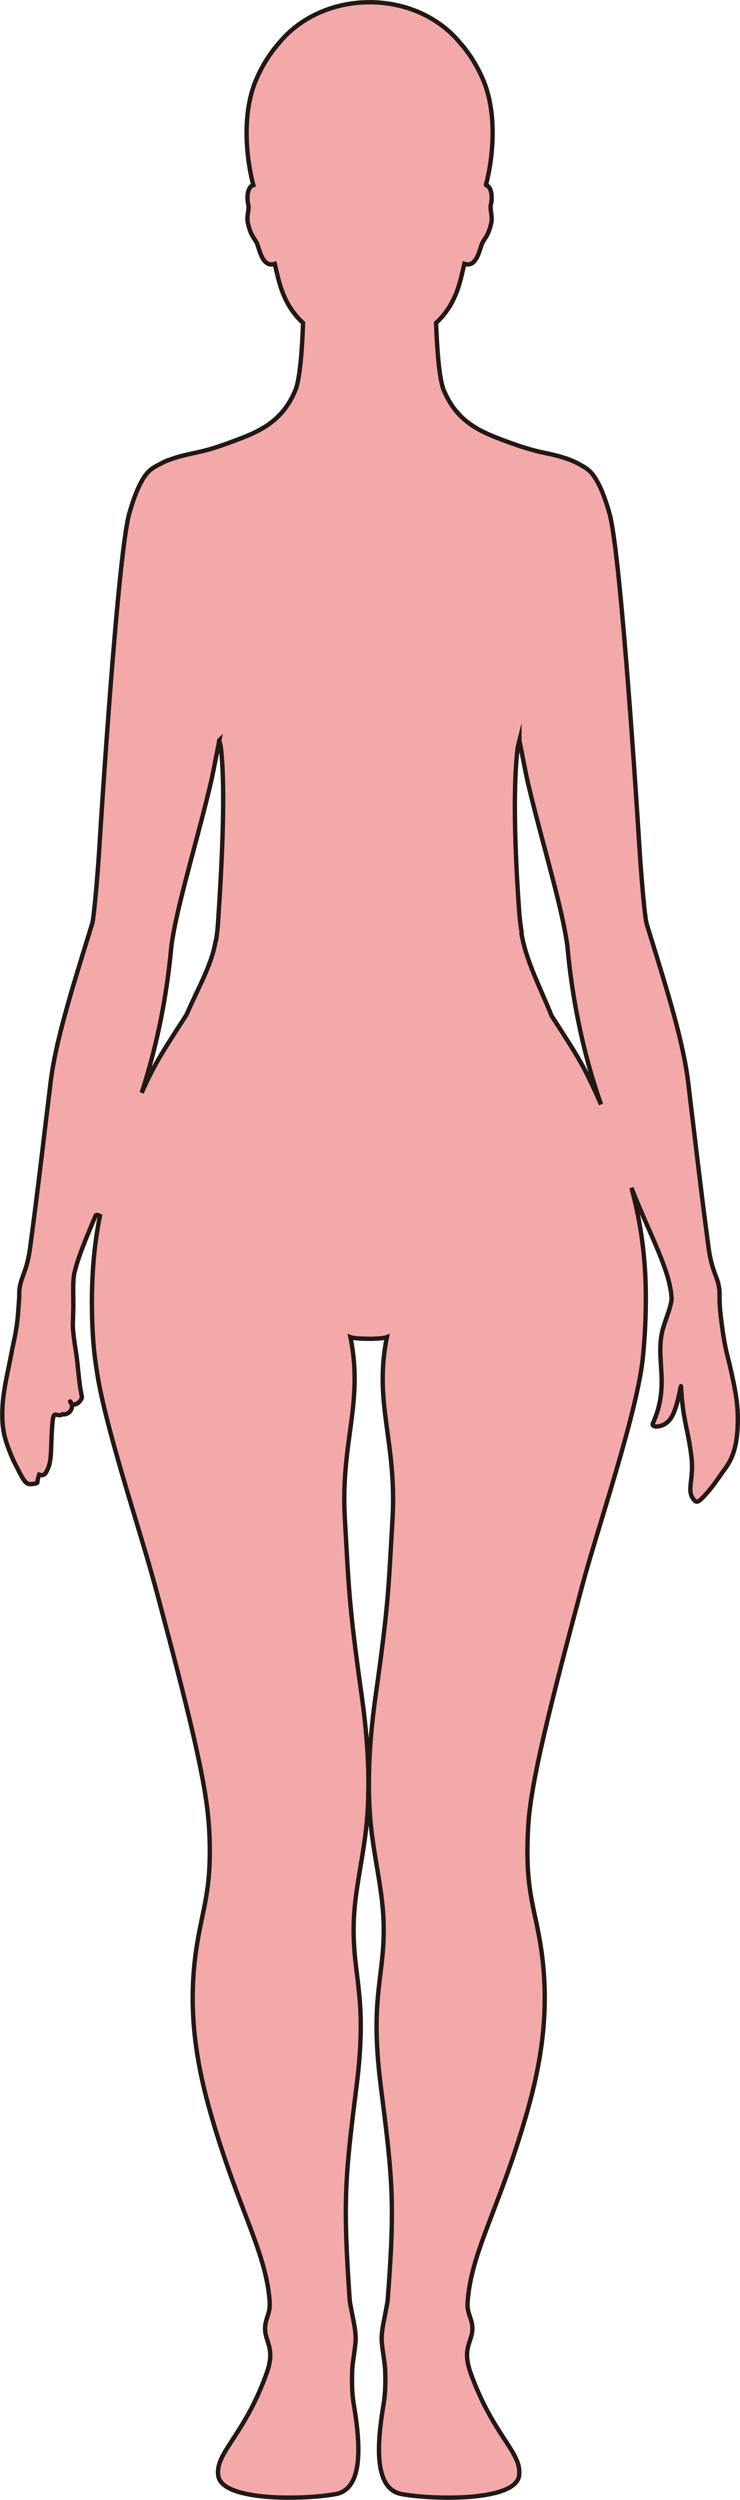 <?xml version="1.0" encoding="UTF-8"?>
<svg id="_레이어_2" data-name="레이어 2" xmlns="http://www.w3.org/2000/svg" viewBox="0 0 169.41 571.92">
  <defs>
    <style>
      .cls-1 {
        fill: #f3a9aa;
        stroke: #231815;
        stroke-miterlimit: 10;
      }
    </style>
  </defs>
  <g id="_레이어_1-2" data-name="레이어 1">
    <path class="cls-1" d="m118.91,169.38c.11.57.25,1.33.42,2.18.05.28.11.57.17.86.48,2.44,1.04,5.31,1.33,6.55,2.74,11.72,6.97,25.57,8.58,34.48.13.7.24,1.37.34,2.01.04.28.09.56.12.82.17,1.35.75,9.77,3.3,20.98,1.04,4.57,2.41,9.61,4.22,14.82.07.2.13.39.2.58-3.77-8.45-4.4-9.61-11.29-20.24-2.65-6.59-5.94-12.74-6.93-18.97,0-.03.06-.06.06-.09-.27-1.66-.46-3.29-.58-4.93-1.02-14.27-1.43-28.82-.31-37.51.12-.51.24-1.04.37-1.55Zm-68.72,0c.12.48.23.98.35,1.46,1.1,8.96.39,24.96-.62,40.14-.09,1.42-.24,2.83-.48,4.25,0,.02-.08.04-.08.06-.89,5.49-4.09,10.88-6.66,16.85-6.25,9.64-7.44,11.6-10.27,17.86,1.47-4.48,2.62-8.8,3.53-12.77,2.55-11.2,3.12-19.61,3.3-20.96.09-.68.21-1.43.34-2.2.04-.21.07-.41.11-.63,1.63-8.91,5.84-22.76,8.58-34.48.29-1.24.86-4.1,1.33-6.55.06-.3.11-.59.17-.87.16-.85.31-1.61.42-2.18Zm-11.84-64.06c-.68.28-1.64.82-1.85.91-.23.1-.53.27-.77.41-.36.2-.67.39-.8.49,0,0,0,0,0,0-1.71,1.09-3.49,3.9-5.32,10.29-2.64,9.22-6.49,70.31-6.9,76.98-.26,4.24-.86,11.49-1.29,14.98-.11.91-.22,1.57-.3,1.84-.09.29-.17.57-.26.85-.14.46-.28.91-.42,1.37-3.99,12.98-7.73,24.8-8.86,34.19-.08.65-.15,1.28-.23,1.91-.15,1.28-.3,2.52-.45,3.71-.07.58-.14,1.15-.21,1.71-1.36,11.36-2.32,19.45-3.78,30.34-.23,1.77-.53,3.09-.83,4.15,0,.02,0,.04-.01.05-.02.06-.03.11-.05.16-.67,2.24-1.36,3.35-1.58,5.39-.03.27-.03.56-.03.9,0,.65-.04,1.47-.15,2.81-.07.79-.11,1.61-.2,2.55-.07.65-.14,1.31-.24,2-.35,2.45-.69,3.64-.97,5.09-.77,4.05-1.24,6-1.63,8.23-.32,1.82-.55,3.43-.64,5.05-.24,4.25.27,6.71,1.27,9.43.56,1.52,1.19,3.05,2.04,4.62.02.05.05.09.07.14,1.3,2.57,1.96,3.8,3.09,3.66.75-.09,1.04-.06,1.47-.31.08-.47.16-1.08.45-1.86,1.02.32,1.39-.07,1.82-.99.1-.2.2-.43.3-.68.14-.34.23-.68.3-1.04.47-2.35.23-4.87.64-9.35.28-3.02,1.02-.89,2.29-1.77.88.24,2.34-.63,2.14-2.09,0-.06-.02-.11-.03-.15-.57-1.51-.49-.12.36.02.6.1,1.57-.55,1.9-1.44.05-.14.08-.28.04-.45-.69-3.2-.79-6.09-1.17-8.98-.34-2.5-.93-5.53-.88-7.63,0-.15.01-.3.02-.44.03-1.25.08-2.54.09-3.91.01-1.74-.11-3.94.05-5.89.04-.44.07-.86.16-1.23.01-.07.03-.14.05-.2.02-.07.03-.14.05-.2.26-1.06.59-2.18,1-3.36,1.06-3.03,2.35-6.09,3.83-9.56.34-.17.6-.02.94.15-.81,4.11-1.44,8.67-1.68,13.81,0,.1-.01.19-.02.29-.12,2.52-.17,5.18-.11,7.99,0,.1,0,.19,0,.28.04,1.9.13,3.87.27,5.91.16,2.35.47,4.97.92,7.79,1.97,12.25,8.84,32.95,12.3,45.17.61,2.15,1.17,4.17,1.66,6.02,6.58,24.65,10.5,40.33,11.44,50.15.16,1.65.26,3.16.31,4.54.37,10.11-.86,14.39-2.12,20.66-.25,1.22-.48,2.46-.69,3.75-2.3,13.9-.47,26.08,2.61,37.3.23.85.47,1.68.71,2.51,6.11,21.02,12.4,30.81,13.25,42.01.03.43.03.84.02,1.24-.1,2.38-1.59,3.68-.86,6.7.08.32.17.64.28.98.55,1.73,1.26,3.53.04,7.19-.08.24-.17.49-.26.74-5.15,14.19-11.75,17.96-10.97,23.2.88,5.86,19.55,5.5,26.85,4.18,6.01-1.09,5.93-10.06,4.2-20.34-.35-2.08-.52-4.4-.39-7.96.06-1.76.51-3.81.75-6.28.22-2.28-.41-4.69-.75-6.6-.26-1.44-.53-2.6-.57-3.21-1.54-22.39-1.12-27.75,1.55-48.79,2.7-21.27-1.08-25.08-.61-38.08.29-7.71,2.5-15.58,3.09-23.93.75-10.46-.28-20.35-1.33-27.79-2.89-20.57-2.88-23.89-3.81-40.15-1.02-17.66,4.34-26.32,1.28-41.55.71.27,2.45.37,4.17.38,1.72.01,3.46-.11,4.17-.38-3.06,15.23,2.3,23.89,1.29,41.55-.94,16.26-.92,19.58-3.82,40.15-1.05,7.44-2.08,17.33-1.33,27.79.59,8.35,2.81,16.22,3.09,23.93.47,13-3.31,16.81-.61,38.08,2.67,21.04,3.28,26.42,1.56,48.79-.05.61-.31,1.77-.57,3.21-.34,1.91-.98,4.32-.76,6.6.24,2.47.69,4.52.76,6.28.13,3.56-.05,5.88-.4,7.96-1.73,10.28-1.81,19.25,4.2,20.34,7.31,1.32,25.97,1.68,26.85-4.18.79-5.29-5.93-9.08-11.1-23.56-1.53-4.28-.53-6.12.07-8.05,1.14-3.69-.93-4.91-.76-7.83.67-11.69,7.32-21.6,13.66-43.88,3.43-12.06,5.54-25.21,2.65-40.42-1.48-7.83-3.15-11.87-2.43-24.8.56-10,4.86-27.03,12.46-55.42,3.42-12.77,12.58-39.51,13.81-52.03.5-5.05.68-9.68.66-13.96,0-.1,0-.19,0-.29-.06-9.9-1.5-17.83-3.29-24.43.48,1.22.95,2.37,1.42,3.51.94,2.27,1.9,4.46,2.99,6.95.88,1.98,1.66,3.82,2.34,5.54,1.32,3.36,2.19,6.25,2.39,8.75,0,.11.03.22.04.33,0,.07.01.14.01.21,0,.28-.04.61-.11.96-.36,1.81-1.49,4.48-1.95,6.28-1.75,6.81,1.79,12.51-2.25,21.41-.08.17-.05.31.05.43.46.5,2.48.31,3.78-1.23,1.93-2.29,2.54-8.39,2.64-7.71,0,.03,0,.06.01.11.1,2,.26,3.61.45,5.01.55,4.08,1.37,6.31,1.93,11.12.46,3.92-.53,6.38-.18,8.19.07.36.19.7.39,1.02s.37.55.53.7c.62.59,1.19.08,2.98-1.96.35-.41.67-.8.98-1.19.76-.98,1.39-1.91,1.97-2.74.23-.33.45-.64.68-.94,1.5-1.98,2.47-3.94,2.94-7.09.16-1.05.26-2.24.3-3.61.13-4.11-.4-7.24-1.76-13.22-.5-2.19-1.04-3.58-1.71-8.27-.13-.94-.27-2-.42-3.23-.21-1.8-.26-3.01-.27-3.91,0-.24,0-.45,0-.65,0-.41,0-.76-.02-1.08,0-.12-.01-.23-.02-.35-.12-1.12-.39-1.96-.71-2.86-.38-1.04-.83-2.17-1.24-3.9-.2-.84-.38-1.81-.54-3-.67-5.03-1.24-9.46-1.78-13.89-.64-5.17-1.26-10.34-1.99-16.45-.07-.56-.14-1.13-.21-1.7-.14-1.19-.29-2.42-.44-3.7-.08-.63-.15-1.28-.23-1.93-1.13-9.39-4.86-21.21-8.86-34.19-.18-.6-.37-1.19-.55-1.79-.07-.22-.14-.5-.21-.84-.08-.37-.17-1.02-.27-1.84-.43-3.6-.99-10.49-1.24-14.58-.4-6.56-4.13-65.73-6.76-76.43-.1-.41-.2-.78-.3-1.12-1.72-5.79-3.39-8.47-5-9.59,0,0,0,0,0,0-.13-.12-.44-.32-.81-.54-.1-.06-.2-.11-.3-.17,0,0,0,0,0,0-.21-.12-.71-.4-1.2-.66-.42-.21-.86-.41-1.27-.58-.1-.04-.21-.08-.31-.12-.36-.14-.73-.27-1.11-.39-.1-.03-.21-.07-.31-.1-.48-.15-.98-.29-1.49-.43-.02,0-.03,0-.05-.01-.91-.24-1.87-.45-2.85-.66-.21-.05-.43-.09-.65-.14-.29-.06-.59-.13-.88-.2-1.8-.44-3.64-1.02-5.44-1.65-.58-.2-1.17-.42-1.76-.63-.67-.25-1.33-.5-1.97-.75-5.33-2.05-9.73-4.61-12.38-11.01-1.11-2.7-1.56-10.21-1.75-15.34,2.54-2.35,4.51-5.38,5.74-10.41.22-.9.48-1.97.74-3.12.35.12.66.16.95.14,2.01-.18,2.61-3.59,3.07-4.68.57-1.36,1.31-1.49,2.07-4.5.5-2-.36-3.32,0-4.61.24-.87.36-3.32-.75-4.16-.09-.07-.2-.11-.31-.15-.03-.04-.05-.08-.08-.12,1.64-6.28,2.66-16.46-.76-24.26-1.48-3.39-3.32-6.12-5.25-8.29-1-1.22-2.16-2.35-3.43-3.37-3.38-2.72-7.62-4.65-12.34-5.44-.08-.01-.17-.03-.25-.04-.22-.03-.43-.06-.65-.09-.29-.04-.58-.08-.88-.11-.04,0-.09,0-.13-.01-.97-.1-1.96-.15-2.96-.15,0,0,0,0,0,0,0,0,0,0,0,0-8.53,0-16.06,3.65-20.63,9.22-1.93,2.16-3.77,4.9-5.25,8.29-3.44,7.84-2.38,18.08-.74,24.34-.16.05-.3.09-.42.19-1.11.84-.99,3.29-.75,4.16.35,1.29-.52,2.6-.01,4.61.76,3,1.5,3.14,2.07,4.5.46,1.1,1.07,4.56,3.13,4.68.27.02.57-.03.89-.14.26,1.14.52,2.22.74,3.12,1.23,5.03,3.2,8.06,5.74,10.41-.18,5.13-.64,12.64-1.75,15.34-2.59,6.27-6.87,8.85-12.06,10.89-.21.08-.43.17-.65.25-.04.01-.07.03-.11.04-2.81,1.08-5.77,2.16-8.65,2.85-.36.09-.71.16-1.06.24-.14.03-.27.06-.41.09-1.56.33-3.05.66-4.43,1.09-.13.04-.26.08-.4.13-.36.12-.72.24-1.06.37-.13.05-.27.1-.4.16Z"/>
  </g>
</svg>